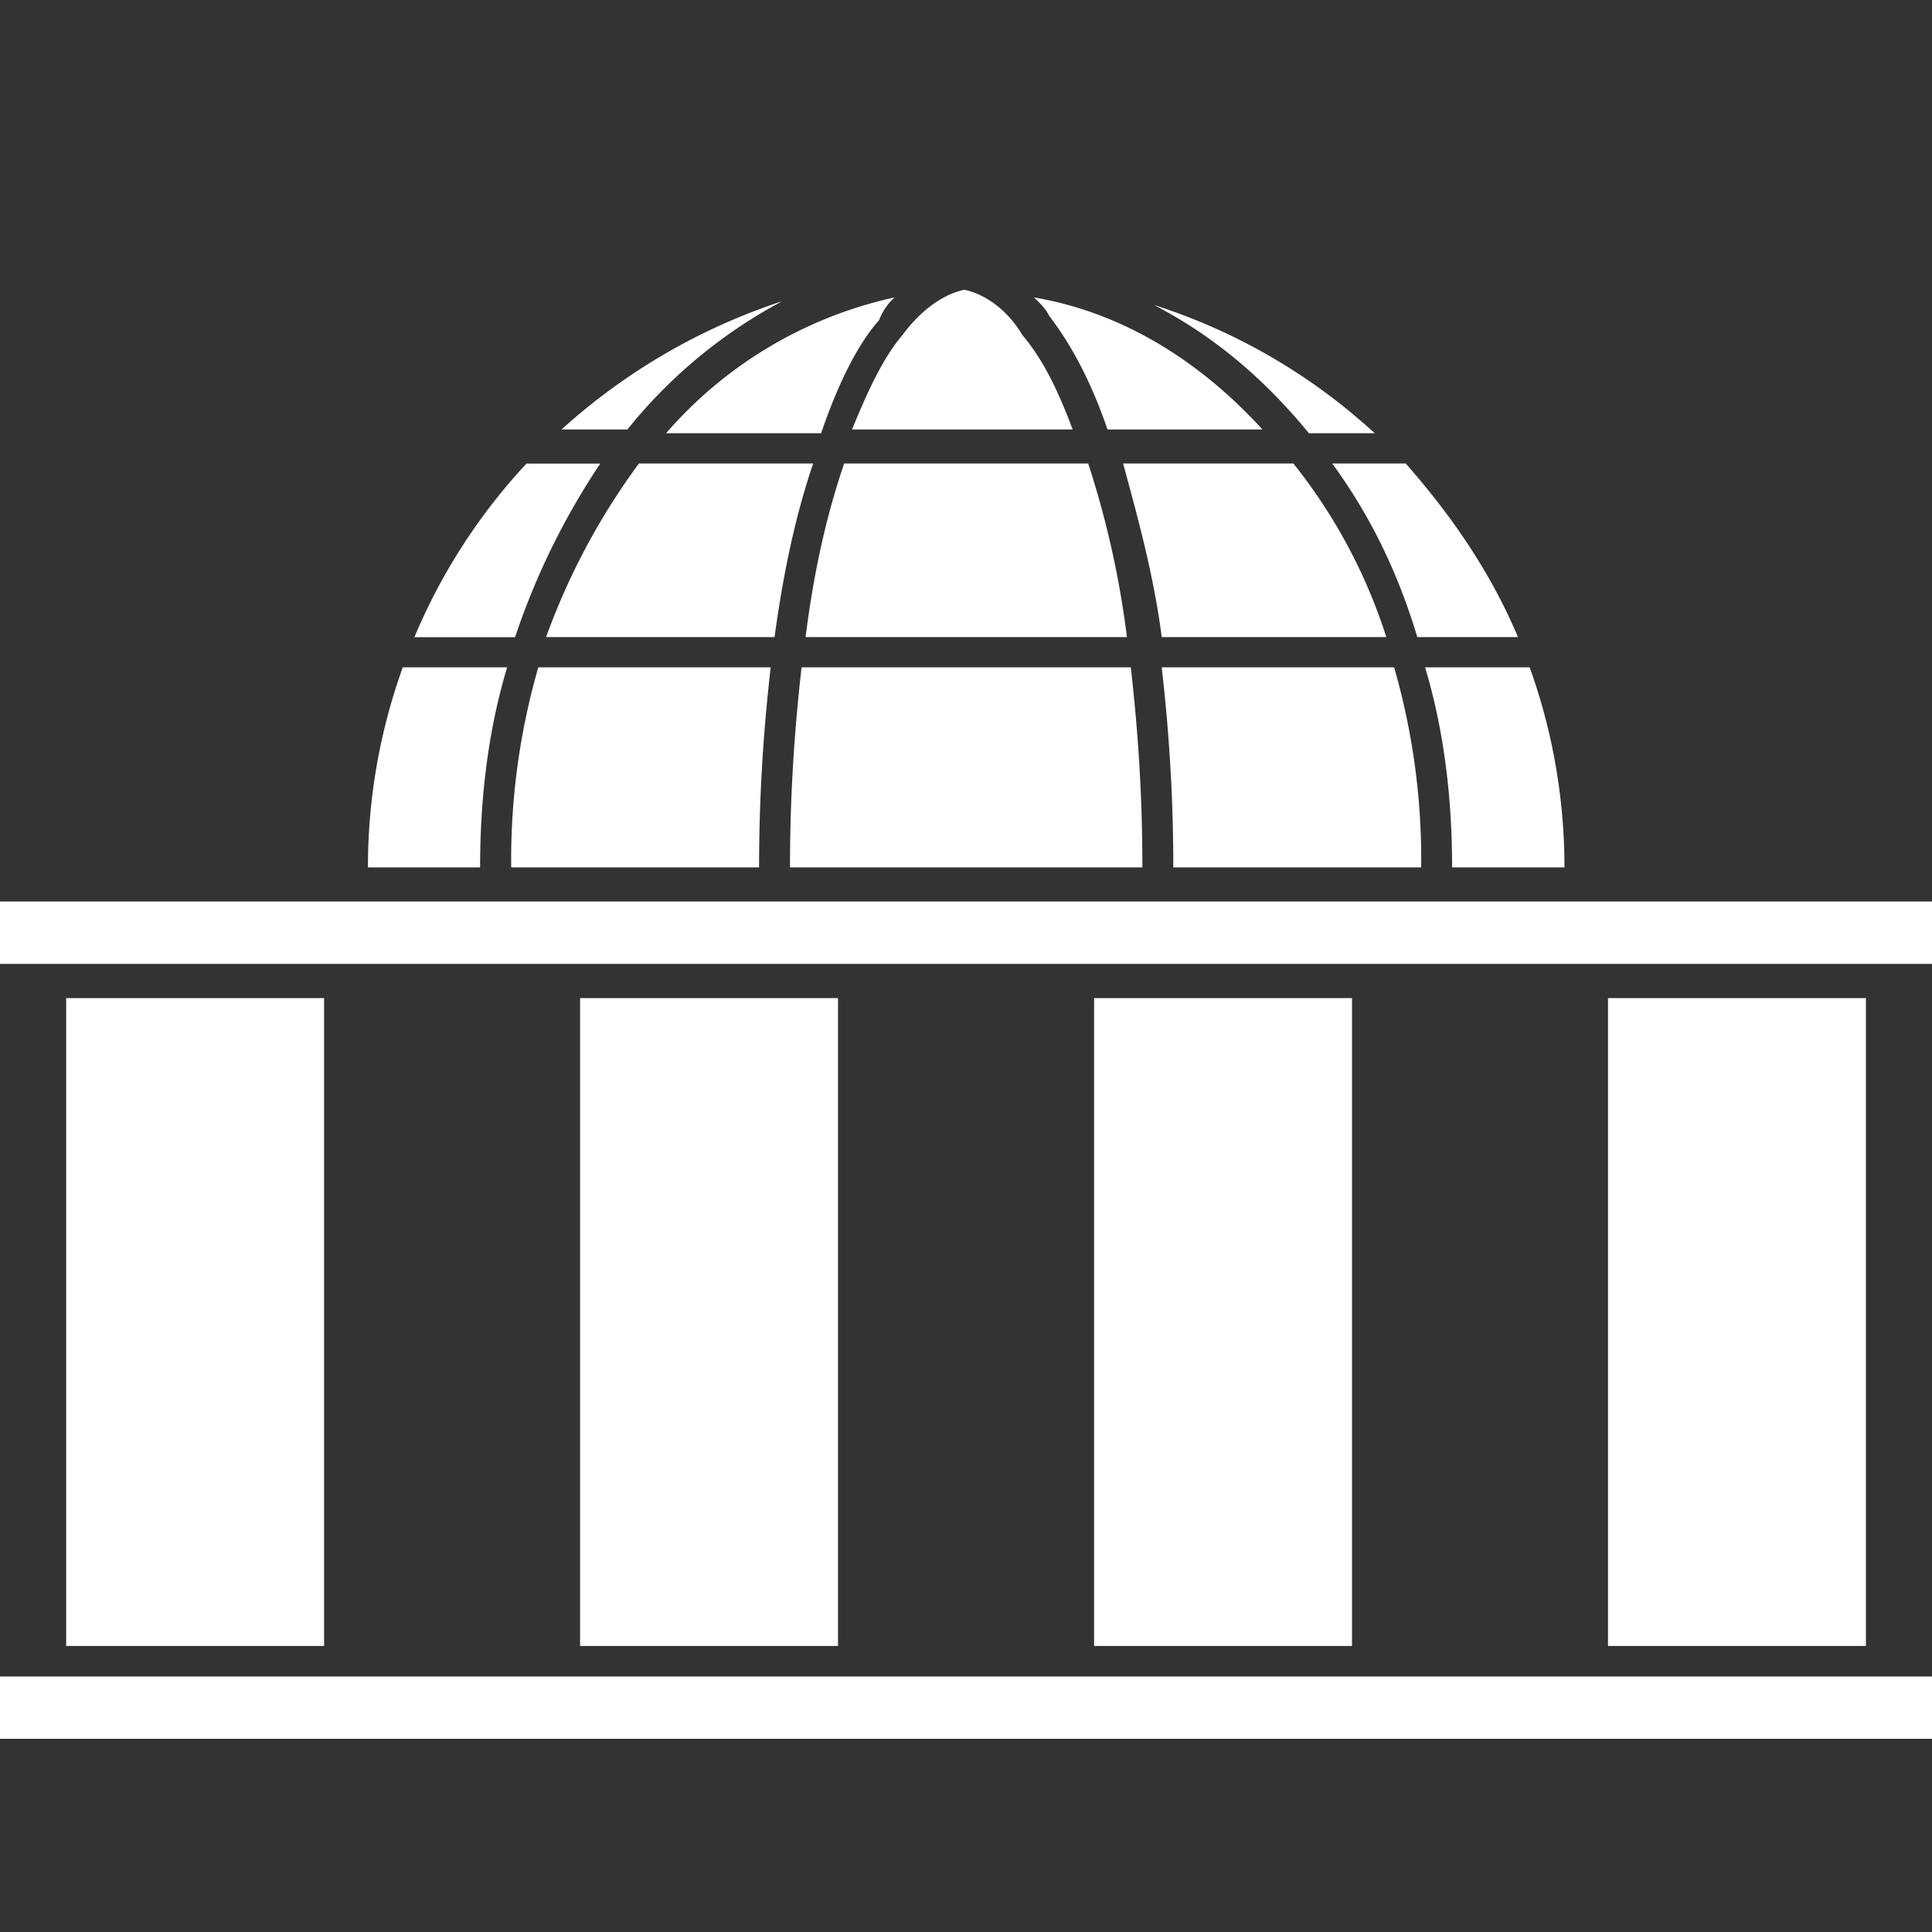 <?xml version="1.0" encoding="UTF-8"?><svg xmlns="http://www.w3.org/2000/svg" width="20" height="20" viewBox="0 0 20 20"><rect x="0" y="0" width="20" height="20" fill="#333333" stroke="none"/><title>
		Wikiversity logo
	</title><path fill="#fff" d="M9.982 3c-.2.04-.44.196-.641.47-.2.234-.361.585-.521.976h2.284c-.16-.43-.32-.742-.52-.977-.161-.273-.402-.43-.602-.469Zm.722.079c.08.078.12.117.16.195.24.312.44.703.601 1.172h1.604c-.642-.703-1.443-1.211-2.365-1.367Zm-1.444 0a4.365 4.365 0 0 0-2.365 1.406H8.5c.16-.469.36-.899.601-1.172a.6.6 0 0 1 .16-.234Zm-1.162.039a6.346 6.346 0 0 0-2.285 1.328h.682a5.163 5.163 0 0 1 1.603-1.328Zm3.848.039c.601.312 1.123.742 1.604 1.328h.681a6.124 6.124 0 0 0-2.285-1.328Zm-6.494 1.64A6.08 6.08 0 0 0 4.29 6.596h1.042a7.5 7.5 0 0 1 .882-1.797h-.762Zm1.163 0a7.08 7.08 0 0 0-.962 1.798h2.365c.08-.586.2-1.211.4-1.797H6.616Zm2.124 0c-.2.587-.32 1.173-.4 1.798h3.327a9.649 9.649 0 0 0-.401-1.797H8.739Zm2.887 0c.16.587.32 1.173.4 1.798h2.325a5.61 5.61 0 0 0-.962-1.797h-1.763Zm2.164 0c.401.548.682 1.134.882 1.798h1.042c-.28-.664-.681-1.25-1.162-1.797h-.762Zm-9.62 2.11a6.091 6.091 0 0 0-.361 2.072H4.97c0-.704.08-1.407.28-2.071H4.17Zm1.403 0a7.18 7.18 0 0 0-.281 2.072h2.566c0-.704.04-1.368.12-2.071H5.573Zm2.725 0c-.08.704-.12 1.368-.12 2.072h3.648c0-.704-.04-1.368-.12-2.071H8.298Zm3.728 0c.08.704.12 1.368.12 2.072h2.566a7.18 7.18 0 0 0-.28-2.071h-2.406Zm2.726 0c.2.665.28 1.368.28 2.072h1.163a6.1 6.1 0 0 0-.36-2.071h-1.083ZM20 9.332H0v.646h20v-.646Zm-16.645 1H.685v6.707h2.67v-6.707Zm5.321 0H6.005v6.707h2.67v-6.707Zm5.32 0h-2.67v6.707h2.67v-6.707Zm5.321 0h-2.671v6.707h2.67v-6.707ZM20 17.355H0V18h20v-.645Z"/></svg>
